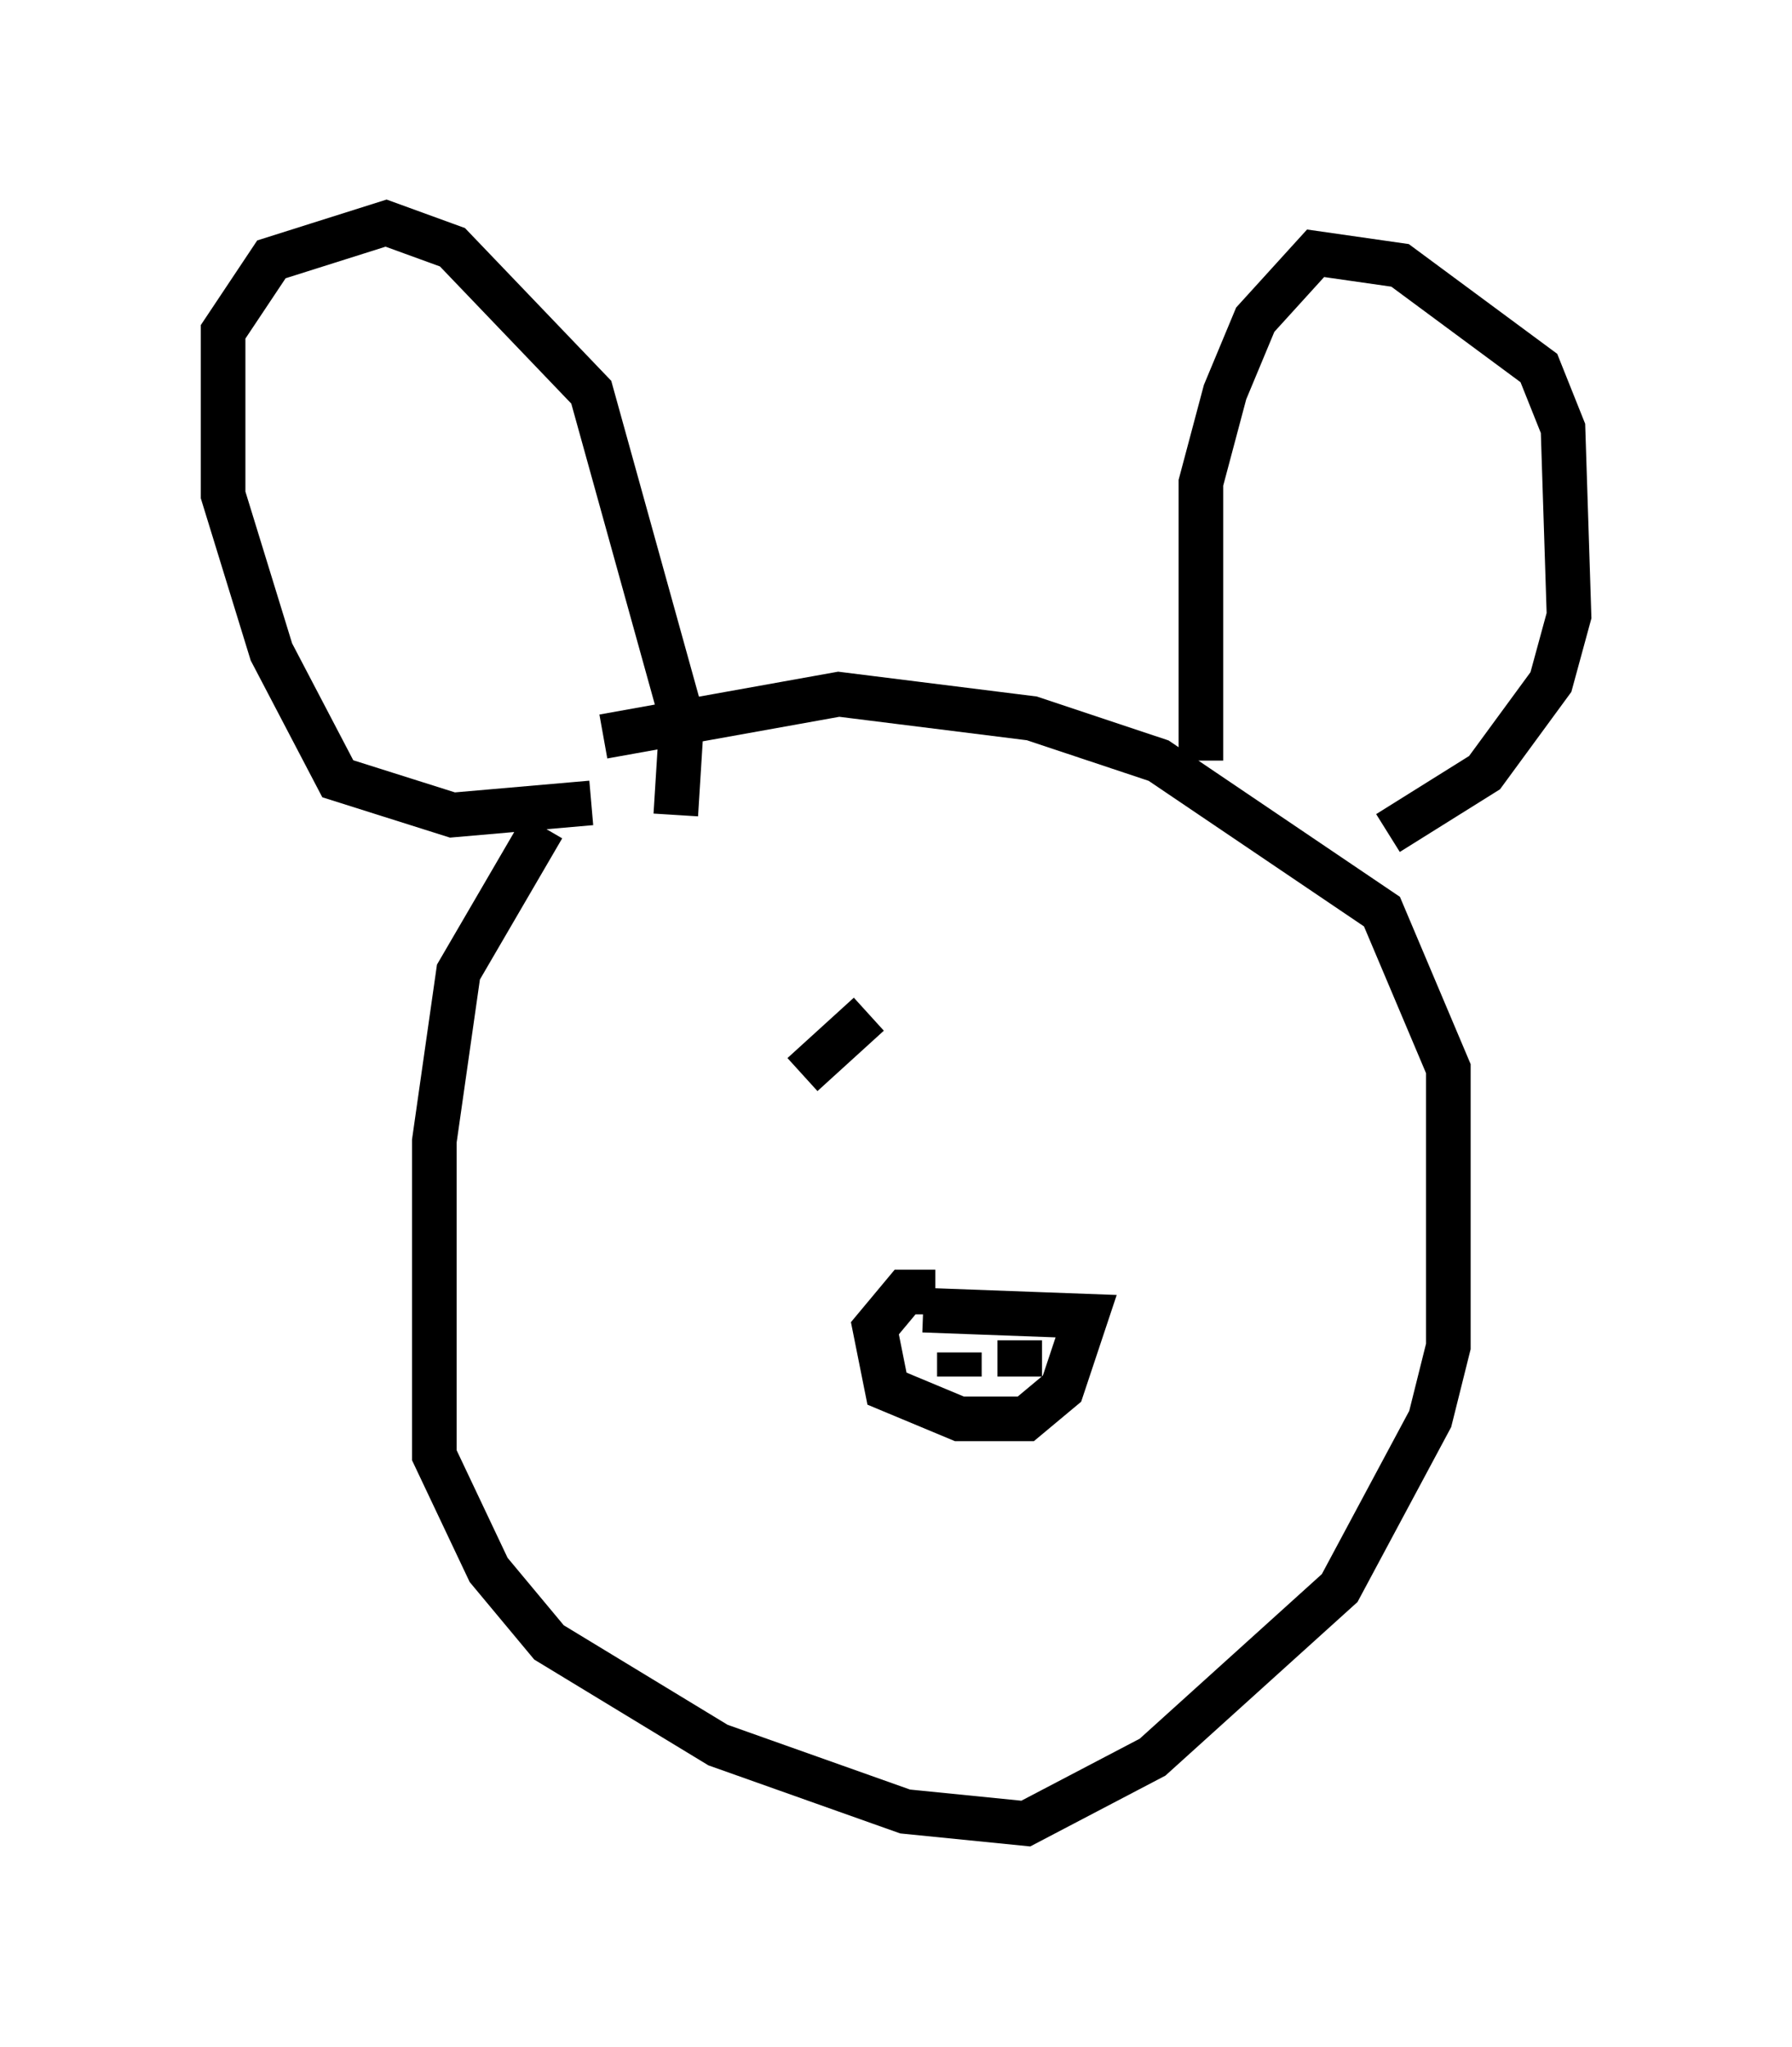 <?xml version="1.0" encoding="utf-8" ?>
<svg baseProfile="full" height="45.859" version="1.1" width="40.176" xmlns="http://www.w3.org/2000/svg" xmlns:ev="http://www.w3.org/2001/xml-events" xmlns:xlink="http://www.w3.org/1999/xlink"><defs /><rect fill="white" height="45.859" width="40.176" x="0" y="0" /><path d="M14.743, 16.773 m-2.571, 1.759 l-1.894, 3.248 -0.541, 3.789 l0.0, 7.036 1.218, 2.571 l1.353, 1.624 3.789, 2.3 l4.195, 1.488 2.706, 0.271 l2.842, -1.488 4.195, -3.789 l2.03, -3.789 0.406, -1.624 l0.0, -6.225 -1.488, -3.518 l-5.007, -3.383 -2.842, -0.947 l-4.33, -0.541 -5.277, 0.947 m-0.271, 1.488 l-3.112, 0.271 -2.571, -0.812 l-1.488, -2.842 -1.083, -3.518 l0.0, -3.654 1.083, -1.624 l2.571, -0.812 1.488, 0.541 l3.112, 3.248 2.03, 7.307 l-0.135, 2.165 m11.773, -1.218 l0.0, -6.225 0.541, -2.03 l0.677, -1.624 1.353, -1.488 l1.894, 0.271 3.112, 2.3 l0.541, 1.353 0.135, 4.195 l-0.406, 1.488 -1.488, 2.03 l-2.165, 1.353 m-10.149, 10.284 l-0.677, 0.0 -0.677, 0.812 l0.271, 1.353 1.624, 0.677 l1.488, 0.0 0.812, -0.677 l0.541, -1.624 -3.654, -0.135 m0.812, 0.947 l0.0, 0.541 m1.353, -0.812 l0.0, 0.812 m-4.871, -6.766 l1.488, -1.353 " fill="none" stroke="black" stroke-width="1" /></svg>